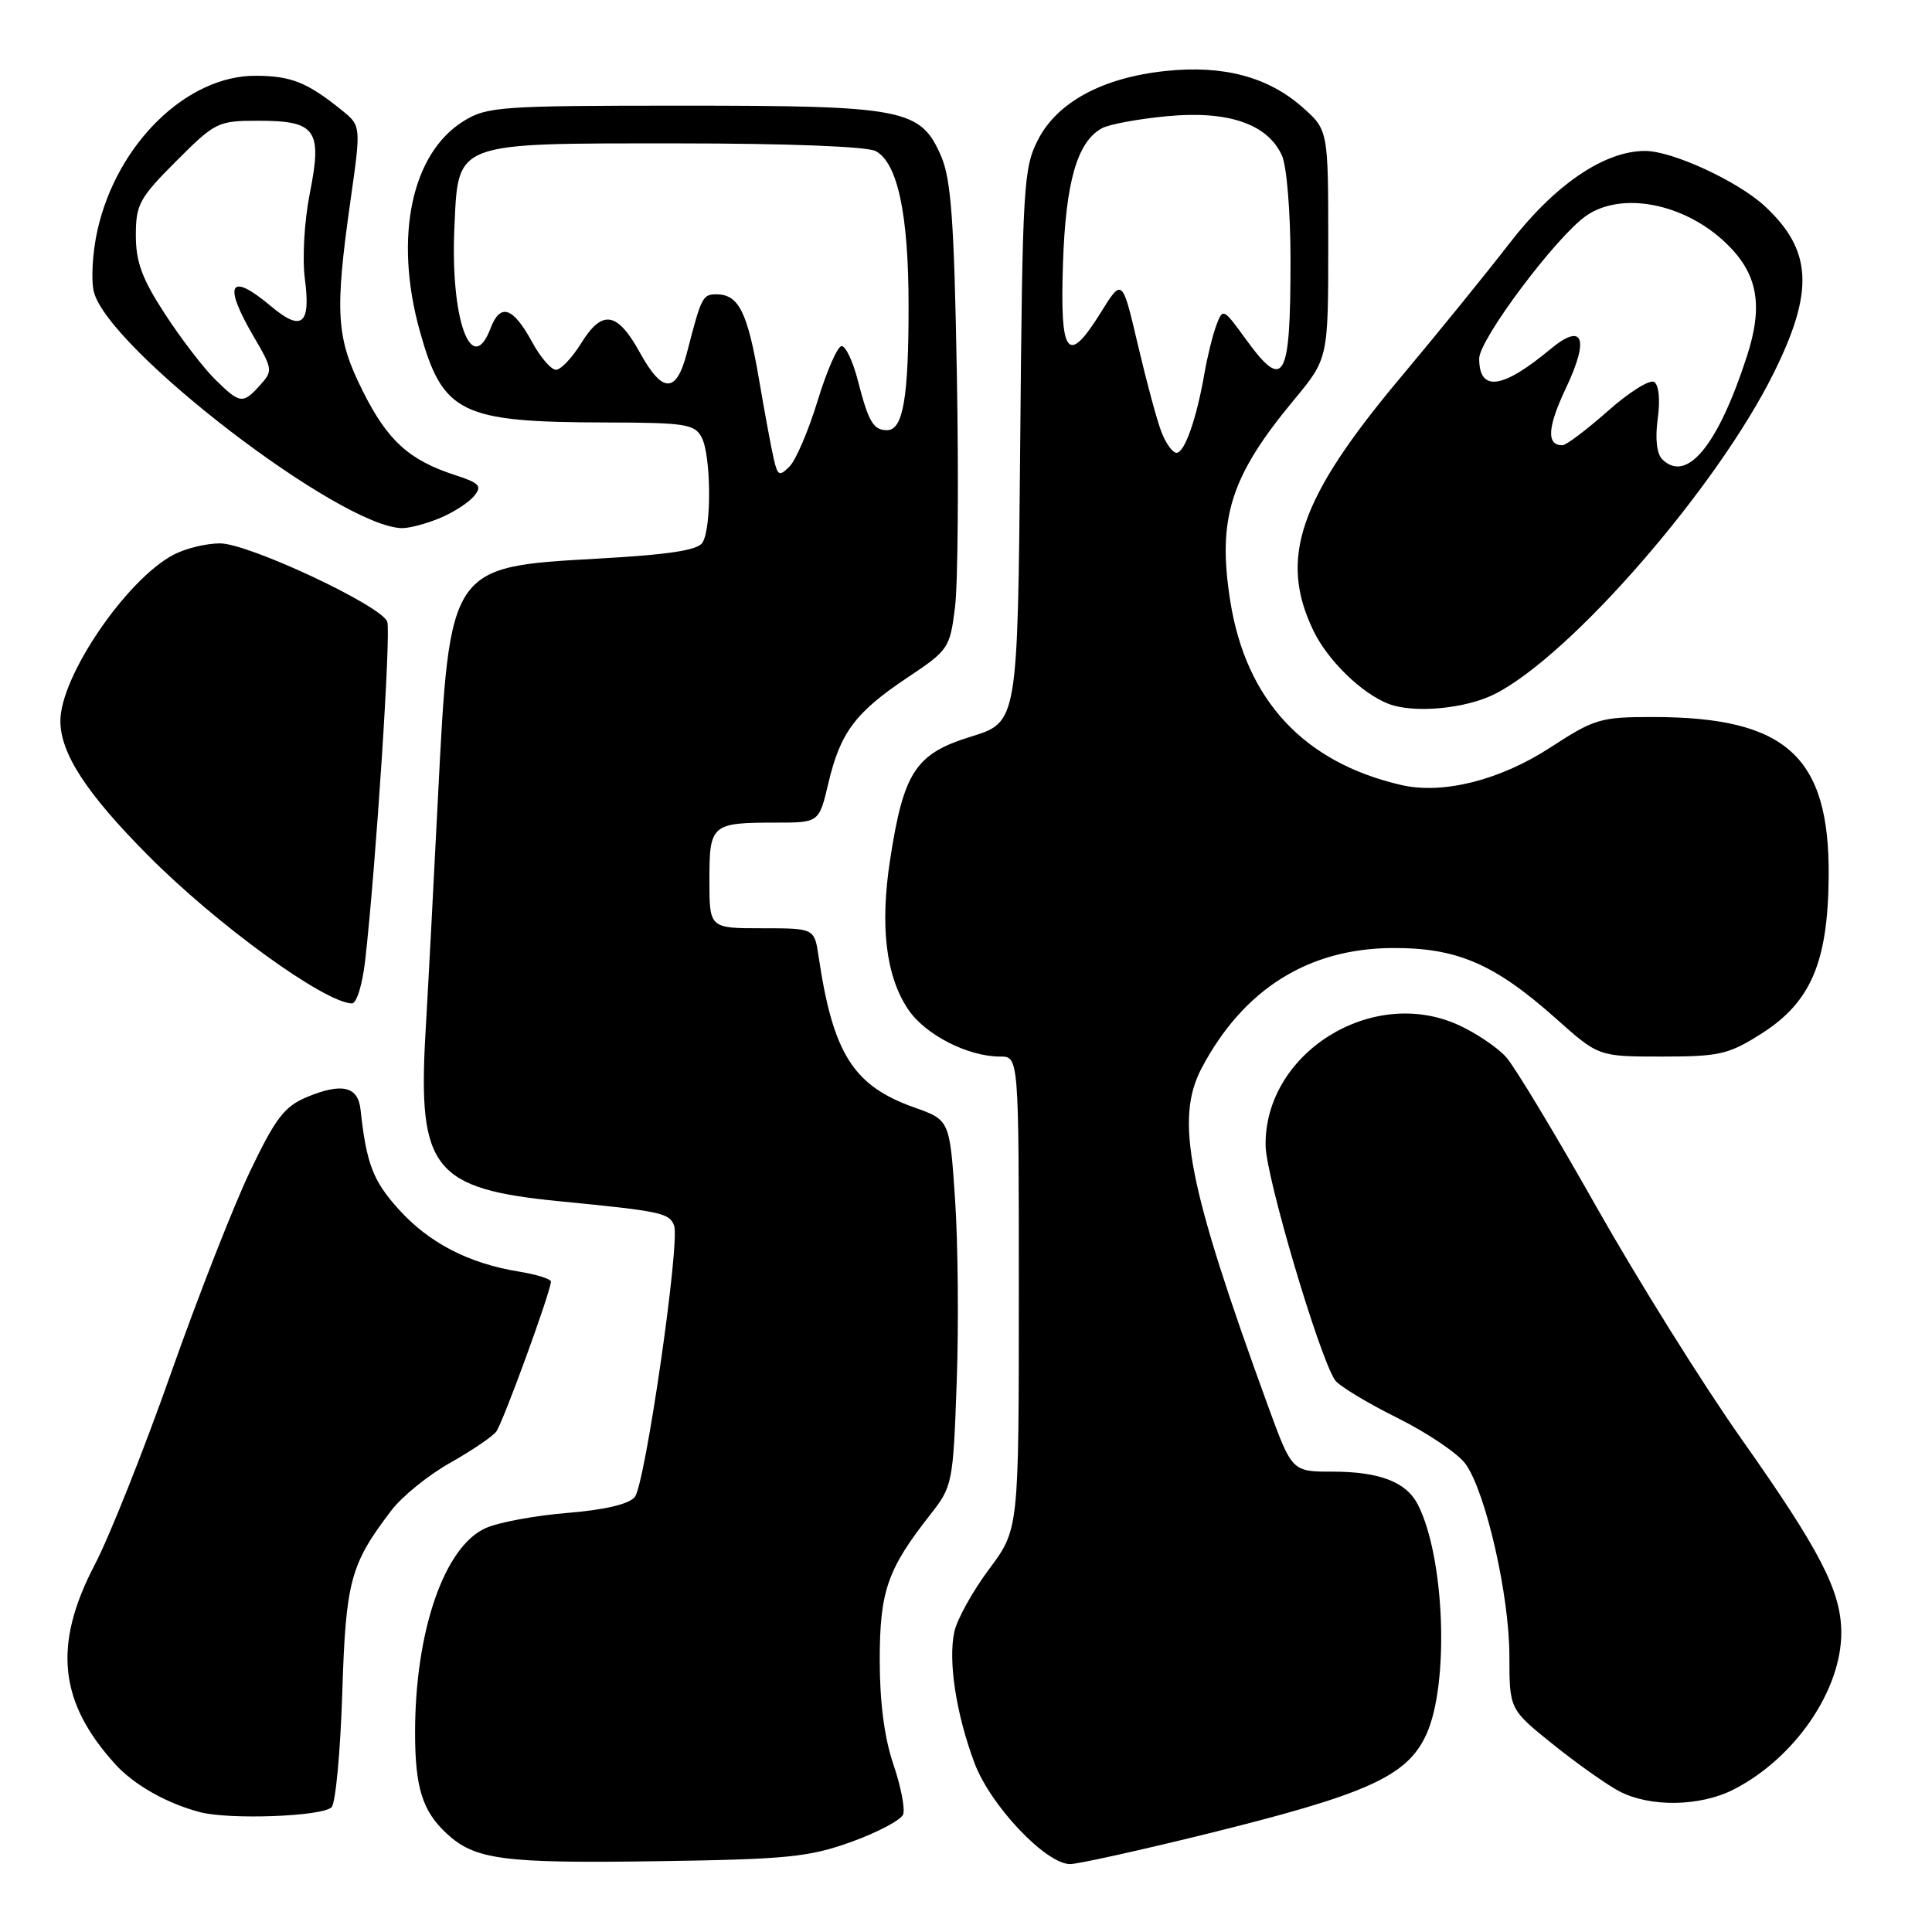 <?xml version="1.0" encoding="UTF-8" standalone="no"?>
<!DOCTYPE svg PUBLIC "-//W3C//DTD SVG 1.1//EN" "http://www.w3.org/Graphics/SVG/1.1/DTD/svg11.dtd" >
<svg xmlns="http://www.w3.org/2000/svg" xmlns:xlink="http://www.w3.org/1999/xlink" version="1.1" viewBox="0 0 256 256">
 <g >
 <path fill="currentColor"
d=" M 112.83 244.05 C 116.31 242.79 119.39 241.16 119.67 240.42 C 119.95 239.68 119.37 236.70 118.38 233.79 C 117.19 230.31 116.57 225.58 116.57 220.00 C 116.57 210.83 117.58 207.93 123.28 200.68 C 126.21 196.95 126.29 196.54 126.77 183.13 C 127.04 175.57 126.94 164.67 126.55 158.90 C 125.84 148.41 125.84 148.41 121.14 146.74 C 113.07 143.88 110.38 139.63 108.47 126.75 C 107.91 123.00 107.91 123.00 100.95 123.00 C 94.00 123.00 94.00 123.00 94.00 116.61 C 94.00 109.22 94.26 109.00 102.85 109.00 C 108.53 109.00 108.53 109.00 109.77 103.75 C 111.35 97.05 113.35 94.38 120.26 89.77 C 125.68 86.16 125.87 85.87 126.54 80.49 C 126.93 77.43 127.04 63.58 126.79 49.72 C 126.43 29.30 126.03 23.78 124.71 20.71 C 121.99 14.42 119.86 14.00 90.40 14.00 C 66.32 14.00 64.53 14.13 61.44 16.04 C 54.51 20.32 52.18 31.47 55.62 43.84 C 58.66 54.78 61.00 55.94 80.21 55.98 C 90.76 56.00 92.03 56.19 92.96 57.93 C 94.23 60.29 94.31 69.97 93.08 71.90 C 92.44 72.92 88.60 73.50 79.04 74.03 C 59.56 75.12 59.58 75.09 58.04 105.50 C 57.49 116.50 56.74 130.69 56.37 137.03 C 55.36 154.92 57.47 157.54 74.20 159.18 C 87.61 160.49 88.68 160.72 89.32 162.39 C 90.15 164.55 85.49 196.70 84.11 198.37 C 83.33 199.31 80.11 200.07 75.19 200.47 C 70.96 200.81 66.09 201.71 64.38 202.47 C 58.88 204.89 55.00 216.12 55.00 229.57 C 55.00 236.85 55.97 239.96 59.16 242.93 C 62.92 246.43 66.61 246.92 87.00 246.62 C 104.36 246.37 107.19 246.08 112.83 244.05 Z  M 159.69 243.05 C 181.26 237.73 186.48 235.37 189.01 229.79 C 192.06 223.07 191.44 206.34 187.87 199.36 C 186.34 196.37 182.80 195.00 176.55 195.00 C 171.19 195.00 171.19 195.00 168.00 186.25 C 157.34 156.98 155.65 148.30 159.24 141.50 C 164.74 131.11 173.30 125.71 184.40 125.62 C 193.03 125.55 198.01 127.69 206.19 134.98 C 211.82 140.00 211.82 140.00 220.21 140.00 C 227.83 140.00 229.05 139.72 233.37 136.98 C 239.95 132.81 242.22 127.51 242.31 116.09 C 242.43 100.23 236.69 95.02 219.07 95.01 C 212.07 95.00 211.28 95.24 205.44 99.04 C 198.76 103.39 191.17 105.30 185.64 104.01 C 172.76 101.02 165.11 92.79 163.02 79.67 C 161.28 68.70 163.04 63.12 171.44 53.01 C 176.00 47.51 176.00 47.51 176.00 32.36 C 176.00 17.21 176.00 17.21 172.51 14.15 C 167.99 10.18 162.07 8.61 154.51 9.40 C 146.17 10.26 140.11 13.51 137.55 18.50 C 135.61 22.28 135.48 24.51 135.18 59.10 C 134.85 95.69 134.85 95.69 128.68 97.60 C 121.33 99.86 119.74 102.27 117.95 113.87 C 116.58 122.70 117.38 129.35 120.33 133.74 C 122.58 137.10 128.23 140.00 132.52 140.00 C 135.00 140.00 135.00 140.00 135.00 171.32 C 135.00 202.64 135.00 202.64 131.06 207.92 C 128.89 210.83 126.82 214.55 126.46 216.20 C 125.61 220.07 126.68 227.08 129.13 233.62 C 131.24 239.25 138.58 247.00 141.80 247.00 C 142.82 247.00 150.87 245.22 159.69 243.05 Z  M 43.93 239.47 C 44.47 238.93 45.10 232.15 45.35 224.40 C 45.82 209.48 46.40 207.31 51.85 200.15 C 53.25 198.30 56.74 195.47 59.62 193.85 C 62.49 192.23 65.25 190.36 65.75 189.70 C 66.64 188.53 73.00 171.09 73.00 169.82 C 73.00 169.47 71.09 168.87 68.75 168.49 C 62.10 167.41 56.82 164.68 52.81 160.22 C 49.41 156.45 48.55 154.18 47.77 147.01 C 47.44 143.94 45.28 143.44 40.66 145.37 C 37.69 146.61 36.51 148.15 33.15 155.17 C 30.96 159.75 26.23 171.82 22.64 182.00 C 19.05 192.18 14.52 203.57 12.56 207.32 C 6.99 217.99 7.79 225.58 15.35 233.85 C 17.82 236.54 22.17 238.99 26.50 240.12 C 30.48 241.15 42.71 240.69 43.93 239.47 Z  M 229.79 237.08 C 237.88 232.91 244.02 223.91 243.98 216.28 C 243.95 210.81 241.18 205.45 230.73 190.64 C 225.63 183.41 217.02 169.62 211.58 160.00 C 206.15 150.38 200.76 141.43 199.60 140.11 C 198.45 138.80 195.55 136.85 193.17 135.78 C 181.71 130.63 167.49 139.60 167.70 151.84 C 167.78 156.03 174.72 179.51 176.87 182.84 C 177.34 183.58 181.04 185.83 185.08 187.84 C 189.13 189.85 193.23 192.62 194.21 194.00 C 196.89 197.78 200.00 211.43 200.00 219.41 C 200.01 226.50 200.01 226.50 205.75 231.11 C 208.91 233.65 212.85 236.44 214.50 237.32 C 218.59 239.50 225.31 239.40 229.79 237.08 Z  M 48.39 127.25 C 49.83 114.50 51.83 83.72 51.31 82.37 C 50.49 80.22 32.92 72.00 29.15 72.00 C 27.36 72.00 24.62 72.66 23.06 73.47 C 16.80 76.71 8.00 89.60 8.00 95.53 C 8.00 99.83 11.47 105.15 19.63 113.36 C 28.71 122.51 42.92 132.82 46.62 132.96 C 47.25 132.98 48.02 130.49 48.39 127.25 Z  M 198.11 91.94 C 208.25 86.77 227.48 64.63 235.01 49.46 C 240.42 38.57 240.13 33.16 233.85 27.32 C 230.27 24.01 221.60 20.00 217.99 20.00 C 212.57 20.00 206.00 24.48 200.00 32.26 C 196.97 36.18 190.51 44.14 185.64 49.95 C 172.13 66.05 169.39 73.98 174.05 83.60 C 175.95 87.53 180.45 91.90 184.00 93.27 C 187.36 94.56 194.26 93.91 198.11 91.94 Z  M 58.28 68.65 C 60.05 67.92 62.08 66.61 62.80 65.75 C 63.92 64.40 63.58 64.02 60.30 62.95 C 54.21 60.98 51.34 58.37 48.07 51.82 C 44.54 44.77 44.33 41.49 46.44 26.58 C 47.85 16.67 47.85 16.67 45.26 14.58 C 40.70 10.91 38.60 10.07 33.95 10.04 C 24.79 9.96 15.48 19.03 12.91 30.52 C 12.26 33.42 12.05 37.07 12.43 38.64 C 14.29 46.21 45.15 69.88 53.28 69.98 C 54.26 69.99 56.51 69.39 58.28 68.65 Z  M 102.55 60.91 C 102.23 59.58 101.34 54.76 100.56 50.19 C 99.05 41.36 97.87 39.00 94.94 39.00 C 93.10 39.00 92.94 39.31 91.02 46.75 C 89.62 52.16 87.79 52.16 84.81 46.76 C 81.80 41.29 79.81 40.96 77.03 45.45 C 75.82 47.40 74.31 49.00 73.67 49.00 C 73.03 49.00 71.60 47.34 70.50 45.31 C 67.97 40.67 66.29 40.11 65.00 43.50 C 62.48 50.13 59.65 42.24 60.21 30.14 C 60.74 18.70 59.95 19.00 89.68 19.00 C 104.34 19.00 114.89 19.41 116.03 20.02 C 118.94 21.57 120.39 28.38 120.39 40.50 C 120.40 52.73 119.66 57.00 117.54 57.00 C 115.72 57.00 115.08 55.92 113.66 50.38 C 113.02 47.89 112.06 45.86 111.52 45.86 C 110.99 45.86 109.56 49.11 108.35 53.07 C 107.14 57.04 105.46 60.96 104.63 61.80 C 103.28 63.15 103.06 63.06 102.55 60.91 Z  M 153.90 57.25 C 153.31 55.74 151.91 50.53 150.77 45.67 C 148.70 36.83 148.70 36.83 145.81 41.49 C 141.45 48.48 140.44 47.14 140.85 34.91 C 141.21 24.05 142.75 18.74 146.04 16.98 C 147.01 16.46 150.93 15.74 154.73 15.39 C 162.76 14.64 167.97 16.43 169.86 20.60 C 170.50 22.00 171.00 28.09 171.00 34.47 C 171.00 50.47 170.15 51.95 165.03 44.88 C 162.09 40.83 162.03 40.80 161.16 43.13 C 160.68 44.43 159.97 47.30 159.59 49.50 C 158.56 55.46 156.97 60.00 155.90 60.00 C 155.38 60.00 154.48 58.76 153.90 57.25 Z  M 220.24 60.84 C 219.52 60.12 219.30 58.07 219.66 55.47 C 220.00 52.96 219.81 51.00 219.18 50.61 C 218.59 50.25 215.83 51.99 213.03 54.48 C 210.22 56.96 207.52 59.00 207.03 59.00 C 204.88 59.00 205.04 56.61 207.52 51.37 C 210.64 44.76 209.76 42.66 205.39 46.30 C 199.05 51.57 196.00 51.96 196.00 47.51 C 196.00 44.98 206.17 31.40 210.15 28.61 C 214.87 25.30 223.24 26.94 228.74 32.25 C 232.91 36.27 233.67 40.43 231.48 47.19 C 227.63 59.07 223.49 64.09 220.24 60.84 Z  M 28.48 50.25 C 26.95 48.74 23.96 44.84 21.85 41.59 C 18.83 36.96 18.00 34.72 18.00 31.19 C 18.00 27.09 18.47 26.23 23.35 21.35 C 28.52 16.17 28.88 16.00 34.23 16.00 C 41.88 16.00 42.73 17.19 41.05 25.62 C 40.32 29.32 40.04 34.22 40.40 36.99 C 41.20 43.02 39.97 44.00 35.90 40.57 C 30.42 35.96 29.50 37.58 33.62 44.61 C 36.14 48.91 36.17 49.15 34.46 51.04 C 32.17 53.57 31.81 53.53 28.48 50.25 Z "/>
</g>
</svg>